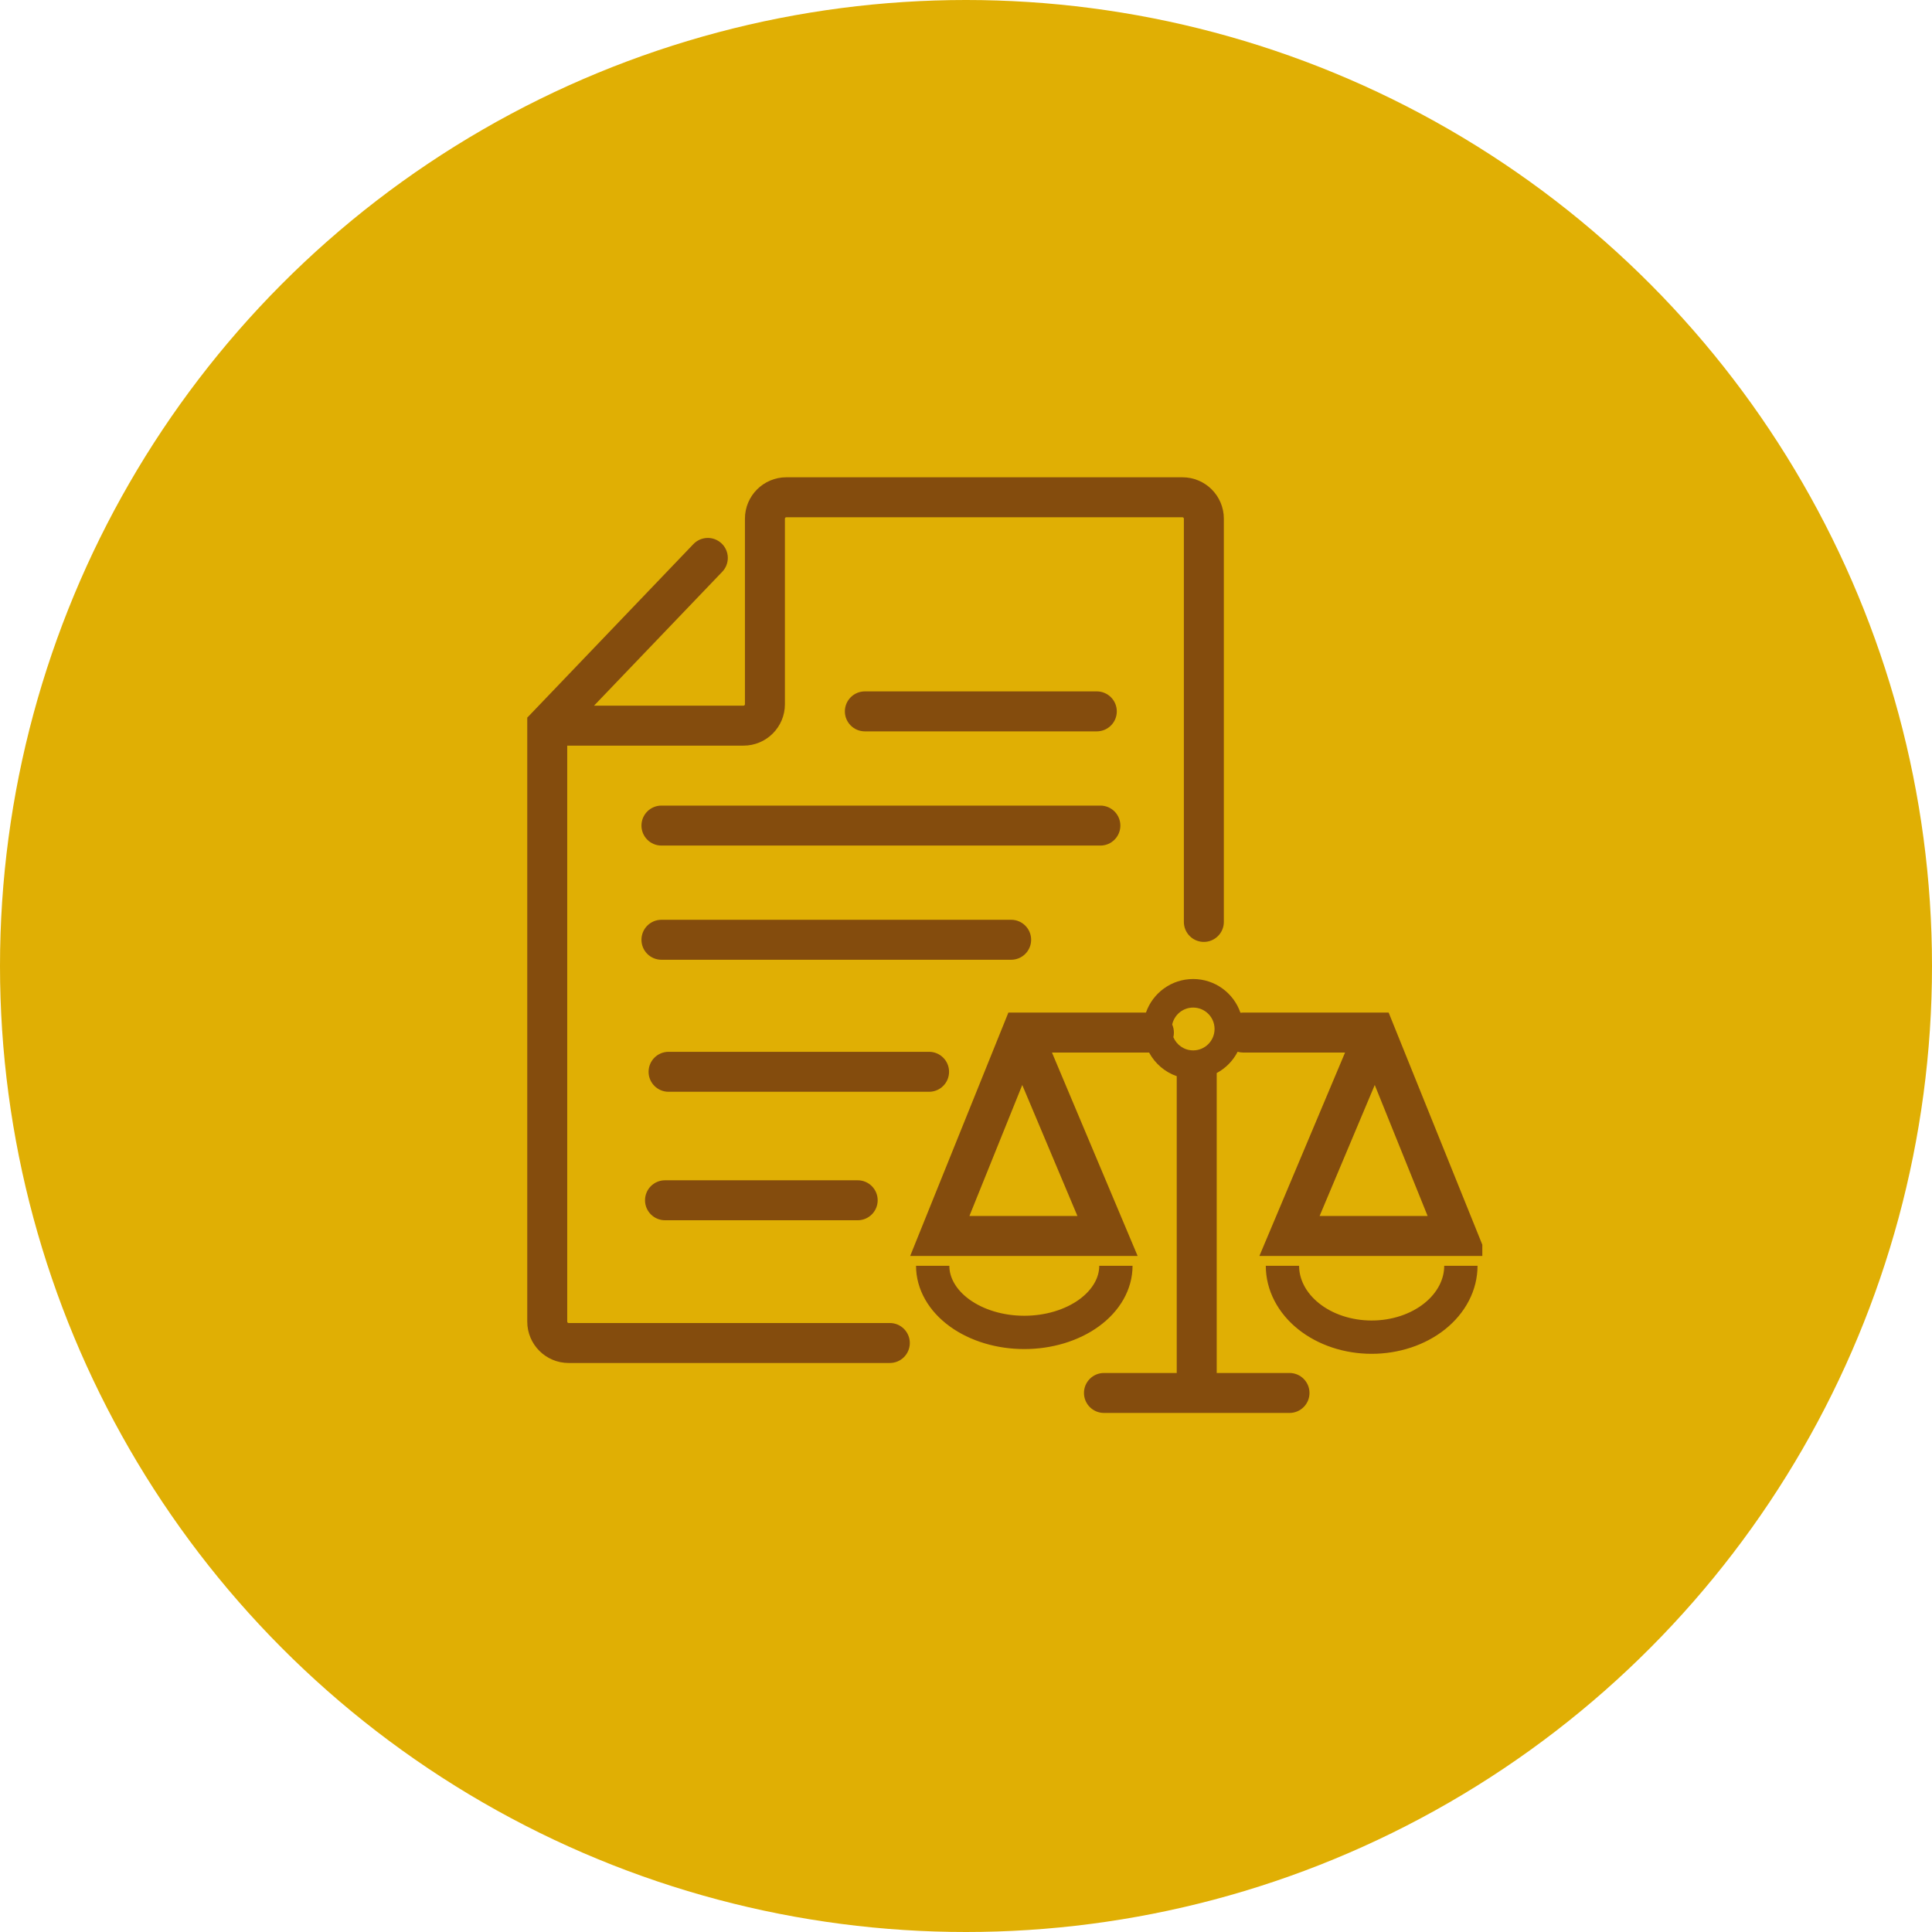 <svg width="116" height="116" viewBox="0 0 116 116" fill="none" xmlns="http://www.w3.org/2000/svg">
<circle cx="58" cy="58" r="58" fill="#E0AF04"/>
<g clip-path="url(#clip0_1735_173)">
<path fill-rule="evenodd" clip-rule="evenodd" d="M47.127 31.142C47.127 31.095 47.165 31.057 47.212 31.057H70.995C71.042 31.057 71.081 31.095 71.081 31.142V55.354C71.081 56.016 71.618 56.554 72.281 56.554C72.943 56.554 73.481 56.016 73.481 55.354V31.142C73.481 29.77 72.368 28.657 70.995 28.657H47.212C45.84 28.657 44.727 29.77 44.727 31.142V42.284C44.727 42.331 44.689 42.369 44.641 42.369H35.667L43.366 34.329C43.824 33.85 43.807 33.091 43.329 32.633C42.85 32.174 42.09 32.191 41.632 32.669L31.991 42.74L31.657 43.088V43.569V79.35C31.657 80.723 32.77 81.836 34.143 81.836H53.426C54.089 81.836 54.626 81.299 54.626 80.636C54.626 79.973 54.089 79.436 53.426 79.436H34.143C34.096 79.436 34.057 79.398 34.057 79.35V44.769H44.641C46.014 44.769 47.127 43.657 47.127 42.284V31.142ZM51.927 41.512C51.265 41.512 50.727 42.05 50.727 42.712C50.727 43.375 51.265 43.912 51.927 43.912H65.854C66.517 43.912 67.054 43.375 67.054 42.712C67.054 42.05 66.517 41.512 65.854 41.512H51.927ZM38.514 49.569C38.514 48.906 39.051 48.369 39.714 48.369H66.068C66.731 48.369 67.268 48.906 67.268 49.569C67.268 50.231 66.731 50.769 66.068 50.769H39.714C39.051 50.769 38.514 50.231 38.514 49.569ZM39.714 55.225C39.051 55.225 38.514 55.762 38.514 56.425C38.514 57.088 39.051 57.625 39.714 57.625H60.711C61.374 57.625 61.911 57.088 61.911 56.425C61.911 55.762 61.374 55.225 60.711 55.225H39.714ZM38.942 64.352C38.942 63.69 39.479 63.152 40.142 63.152H55.783C56.446 63.152 56.983 63.69 56.983 64.352C56.983 65.015 56.446 65.552 55.783 65.552H40.142C39.479 65.552 38.942 65.015 38.942 64.352ZM39.928 70.866C39.265 70.866 38.728 71.403 38.728 72.066C38.728 72.728 39.265 73.266 39.928 73.266H51.498C52.16 73.266 52.697 72.728 52.697 72.066C52.697 71.403 52.16 70.866 51.498 70.866H39.928ZM70.653 64.615V82.436H66.283C65.62 82.436 65.083 82.973 65.083 83.635C65.083 84.298 65.62 84.835 66.283 84.835H71.853H77.424C78.087 84.835 78.624 84.298 78.624 83.635C78.624 82.973 78.087 82.436 77.424 82.436H73.053V64.427C73.591 64.139 74.03 63.693 74.309 63.15C74.414 63.18 74.524 63.196 74.638 63.196H80.759L76.318 73.743L75.617 75.408H77.424H87.494H89.272L88.607 73.759L83.679 61.547L83.376 60.796H82.566H74.638C74.584 60.796 74.529 60.799 74.477 60.806C74.072 59.628 72.954 58.782 71.639 58.782C70.328 58.782 69.213 59.623 68.805 60.796H61.355H60.545L60.242 61.547L55.314 73.759L54.649 75.408H56.427H66.497H68.304L67.603 73.743L63.162 63.196H68.993C69.346 63.855 69.938 64.367 70.653 64.615ZM70.45 62.272C70.643 62.739 71.103 63.067 71.639 63.067C72.349 63.067 72.924 62.491 72.924 61.781C72.924 61.071 72.349 60.496 71.639 60.496C71.021 60.496 70.505 60.932 70.381 61.513C70.446 61.661 70.482 61.824 70.482 61.996C70.482 62.091 70.471 62.183 70.45 62.272ZM58.205 73.008L61.378 65.144L64.69 73.008H58.205ZM82.542 65.144L85.716 73.008H79.231L82.542 65.144ZM63.893 80.653C63.129 80.883 62.316 81 61.5 81C60.684 81 59.871 80.883 59.107 80.653C58.343 80.423 57.633 80.081 57.023 79.637C56.412 79.193 55.905 78.649 55.55 78.026C55.193 77.399 55 76.71 55 76H57C57 76.341 57.092 76.691 57.288 77.036C57.485 77.382 57.788 77.721 58.199 78.02C58.61 78.319 59.113 78.566 59.684 78.738C60.254 78.91 60.872 79 61.5 79C62.128 79 62.746 78.91 63.316 78.738C63.887 78.566 64.39 78.319 64.801 78.02C65.212 77.721 65.515 77.382 65.712 77.036C65.909 76.691 66 76.341 66 76H68C68 76.71 67.807 77.399 67.45 78.026C67.095 78.649 66.588 79.193 65.977 79.637C65.367 80.081 64.657 80.423 63.893 80.653ZM82.356 81.285C83.164 81.285 83.967 81.158 84.721 80.908C85.475 80.658 86.172 80.288 86.769 79.811C87.366 79.333 87.854 78.754 88.193 78.1C88.533 77.444 88.713 76.729 88.713 76H86.713C86.713 76.396 86.616 76.796 86.417 77.18C86.218 77.565 85.917 77.931 85.519 78.249C85.121 78.568 84.638 78.829 84.092 79.01C83.546 79.191 82.956 79.285 82.356 79.285C81.757 79.285 81.167 79.191 80.621 79.01C80.075 78.829 79.592 78.568 79.194 78.249C78.796 77.931 78.495 77.565 78.296 77.18C78.097 76.796 78 76.396 78 76H76C76 76.729 76.18 77.444 76.52 78.1C76.859 78.754 77.347 79.333 77.944 79.811C78.541 80.288 79.238 80.658 79.992 80.908C80.746 81.158 81.549 81.285 82.356 81.285Z" fill="#844C0D"/>
</g>
<defs>
<clipPath id="clip0_1735_173">
<rect width="62" height="62" fill="white" transform="translate(27 27)"/>
</clipPath>
</defs>
</svg>
